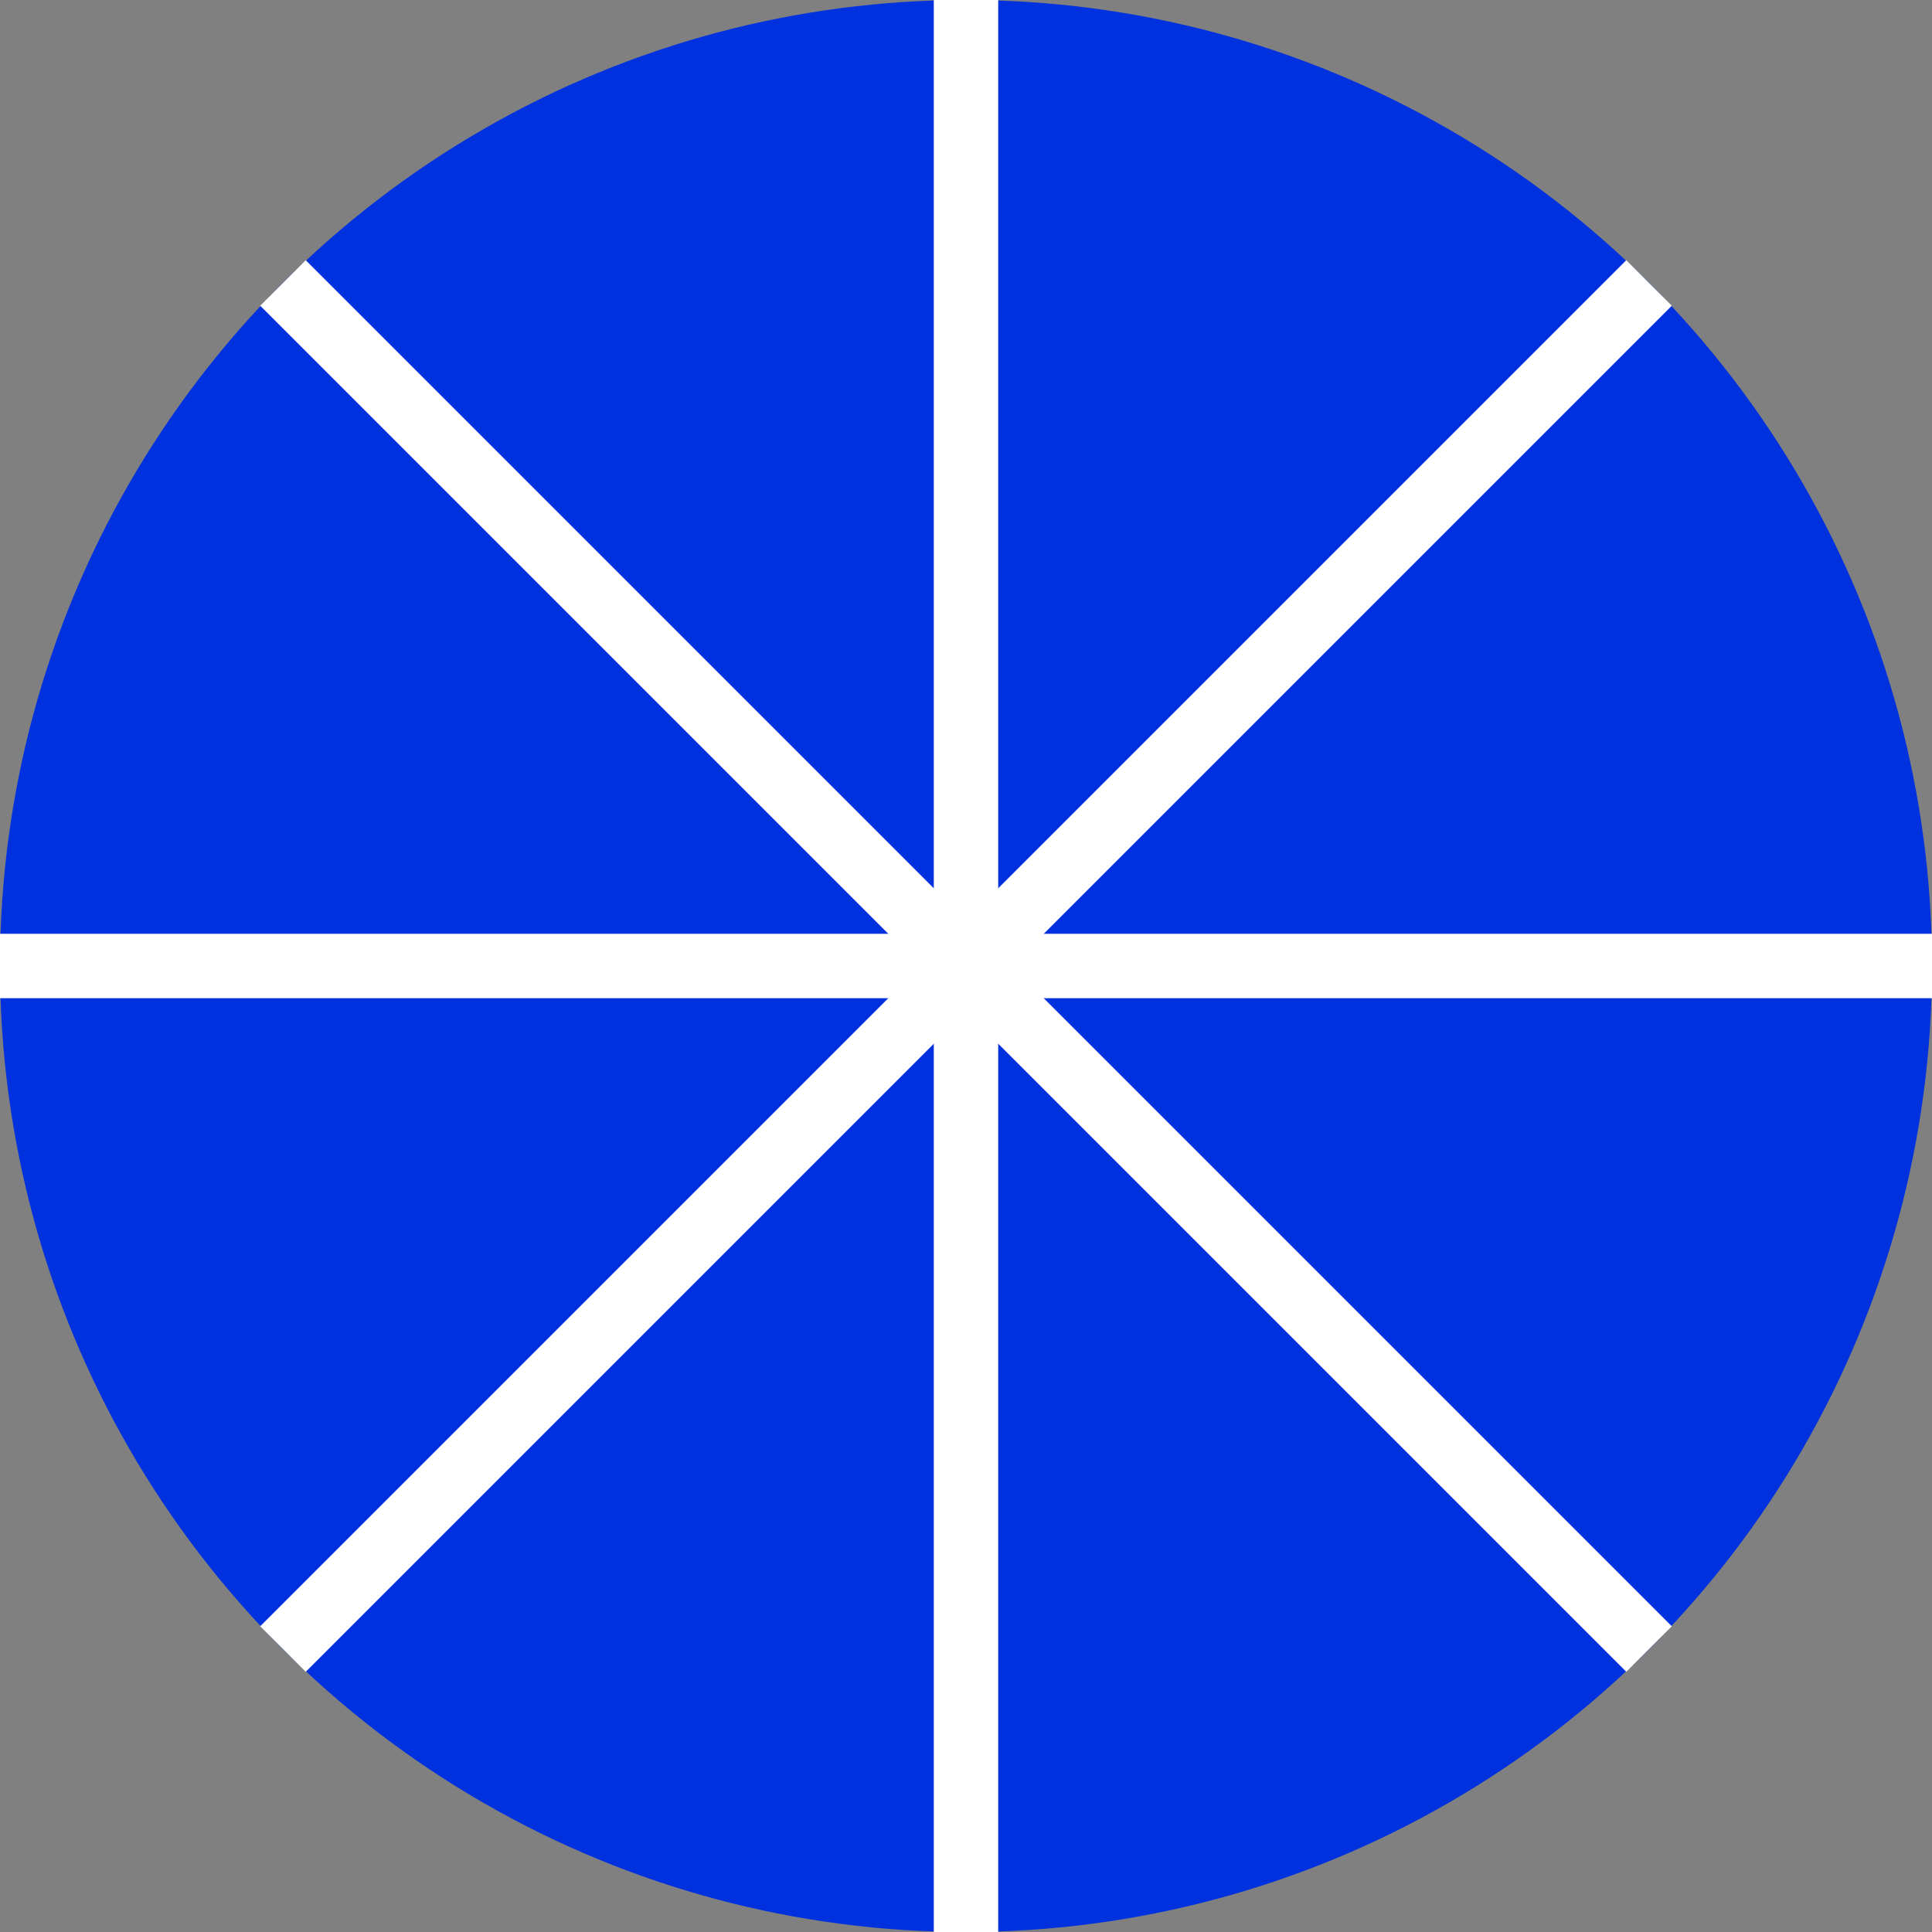 <svg width="24" height="24" viewBox="0 0 24 24" fill="none" xmlns="http://www.w3.org/2000/svg">
<rect x="0" y="0" width="24" height="24" fill="#808080" stroke="none"/>
<circle cx="12" cy="12" r="12" fill="#0031DE"/>
<path d="M20.485 3.515L3.515 20.485" stroke="white" stroke-width="0.8"/>
<path d="M3.515 3.515L20.485 20.485" stroke="white" stroke-width="0.8"/>
<path d="M12 0L12 24" stroke="white" stroke-width="0.8"/>
<path d="M0 12L24 12" stroke="white" stroke-width="0.8"/>
</svg>
